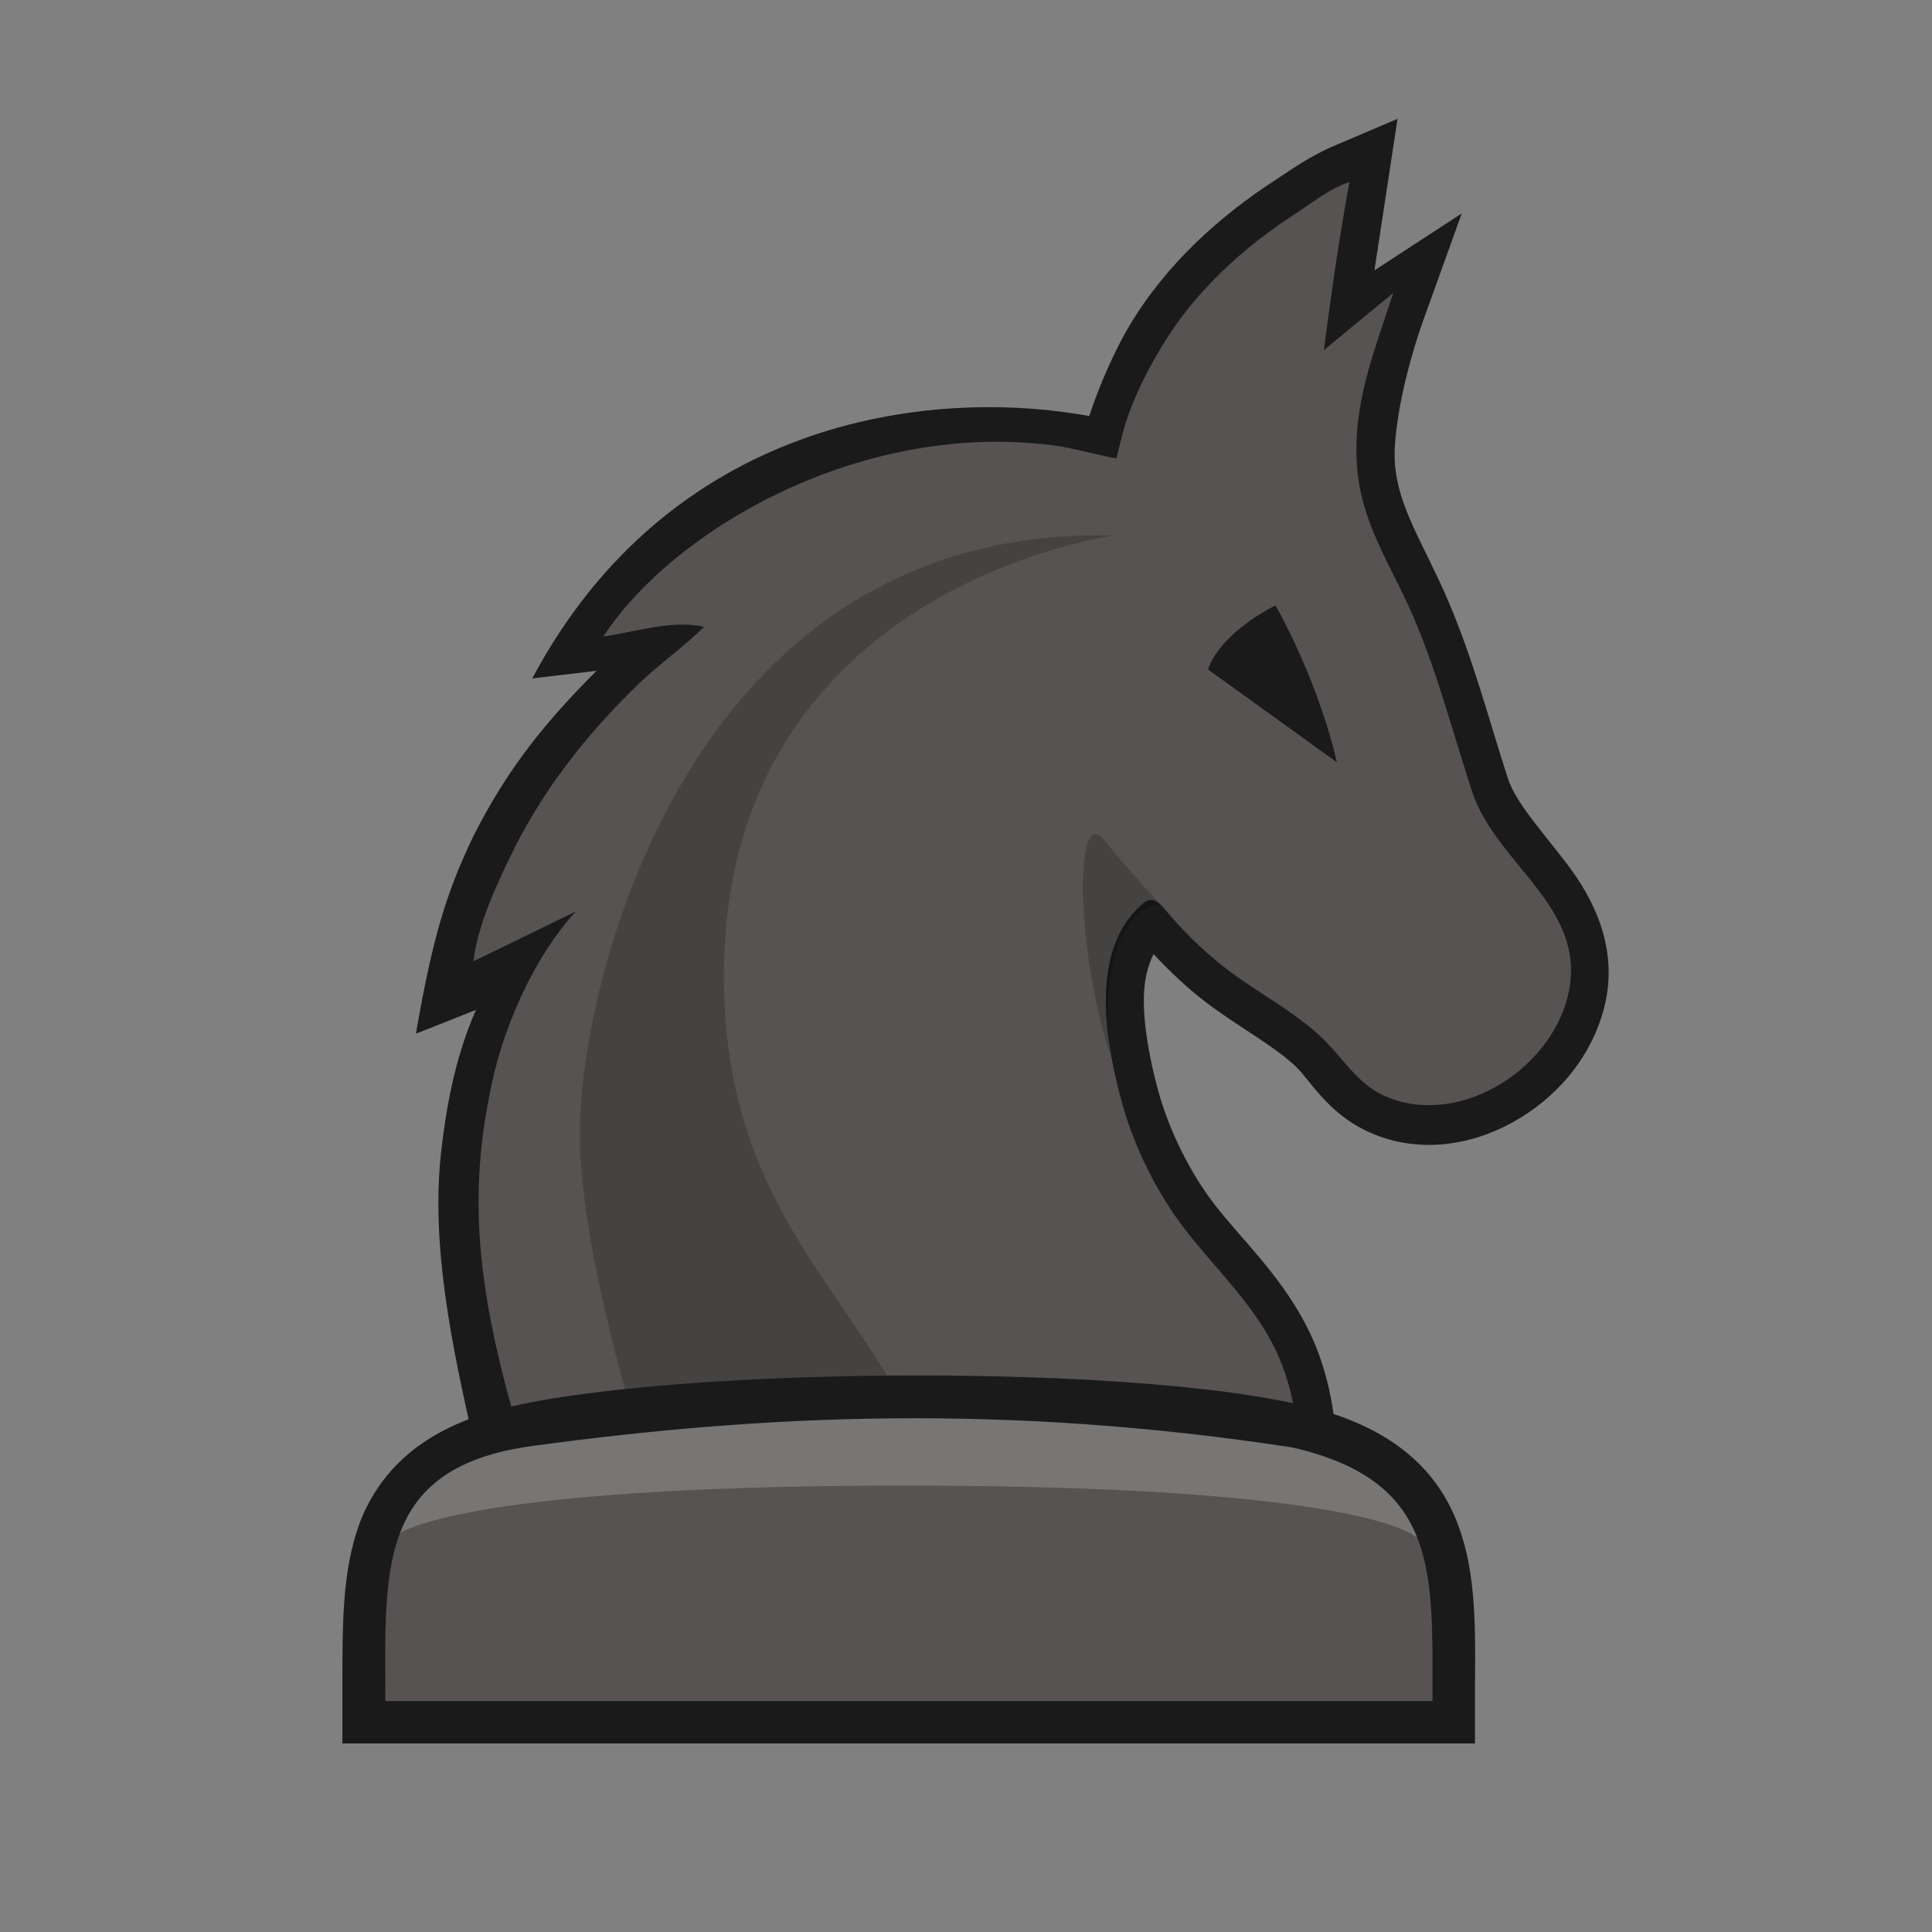 <?xml version="1.0" encoding="UTF-8" standalone="no"?>
<svg
   xmlns:dc="http://purl.org/dc/elements/1.1/"
   xmlns:cc="http://creativecommons.org/ns#"
   xmlns:rdf="http://www.w3.org/1999/02/22-rdf-syntax-ns#"
   xmlns:svg="http://www.w3.org/2000/svg"
   xmlns="http://www.w3.org/2000/svg"
   enable-background="new 0 0 180 180"
   version="1.1"
   viewBox="0 0 180 180"
   xml:space="preserve"
   id="svg1014"><rect x="0" y="0" width="180" height="180" fill="#808080" stroke="none"/>
<defs
   id="defs996">
<style
   id="style982">
.clsN-1{fill:none;}.clsN-2{fill:#F8F8F8;}.clsN-3,.clsN-5{fill:#fff;}.clsN-3,.clsN-4{opacity:0.2;}.clsN-6{fill:#1a1a1a;}</style>
<style
   id="style984">
.clsN-1{fill:none;}.clsN-2{fill:#F8F8F8;}.clsN-3,.clsN-5{fill:#fff;}.clsN-3,.clsN-4{opacity:0.2;}.clsN-6{fill:#1a1a1a;}</style><style
   id="style986">
.clsN-1{fill:none;}.clsN-2{fill:#565352;}.clsN-3,.clsN-5{fill:#fff;}.clsN-3,.clsN-4{opacity:0.2;}.clsN-6{fill:#1a1a1a;}</style><style
   id="style988">
.clsN-1{fill:none;}.clsN-2{fill:#F8F8F8;}.clsN-3,.clsN-5{fill:#fff;}.clsN-3,.clsN-4{opacity:0.2;}.clsN-6{fill:#1a1a1a;}</style><style
   id="style990">
.clsN-1{fill:none;}.clsN-2{fill:#F8F8F8;}.clsN-3,.clsN-5{fill:#fff;}.clsN-3,.clsN-4{opacity:0.2;}.clsN-6{fill:#1a1a1a;}</style><style
   id="style992">
.clsN-1{fill:none;}.clsN-2{fill:#F8F8F8;}.clsN-3,.clsN-5{fill:#fff;}.clsN-3,.clsN-4{opacity:0.2;}.clsN-6{fill:#1a1a1a;}</style><style
   id="style994">
.clsN-1{fill:none;}.clsN-2{fill:#565352;}.clsN-3,.clsN-5{fill:#fff;}.clsN-3,.clsN-4{opacity:0.2;}.clsN-6{fill:#1a1a1a;}</style></defs>











<g
   id="g853"
   transform="matrix(-1,0,0,1,180,0)"><rect
     class="clsN-1"
     x="-2.9687999e-06"
     y="1.1177e-07"
     width="180"
     height="180"
     id="rect998" /><path
     d="m 49.795,11.076 2.152,14.115 -8.135,-5.307 3.676,10.215 c 0,0 0.729,2.026 1.424,4.75 0.695,2.724 1.27,6.159 1.137,8.193 -0.282,4.296 -2.707,7.62 -4.992,12.979 -2.389,5.602 -3.823,11.223 -5.545,16.498 -0.747,2.288 -3.088,4.797 -5.516,7.986 -2.428,3.189 -4.869,7.859 -3.453,13.371 1.219,4.748 4.531,8.491 8.559,10.707 4.027,2.216 9.037,2.95 13.576,0.787 3.733,-1.778 5.318,-4.834 6.662,-6.07 2.045,-1.88 4.735,-3.321 7.686,-5.459 2.011,-1.458 3.819,-3.153 5.502,-4.955 0.527,1.089 0.869,2.362 0.9,4.051 0.051,2.796 -0.632,6.119 -1.353,8.748 -1.008,3.671 -2.992,7.652 -5.291,10.609 -2.444,3.145 -5.948,6.382 -8.4,11.041 -1.876,3.565 -2.589,7.153 -2.867,10.646 -11.079,4.043 -11.054,12.856 -11.025,22.908 v 3.609 h 101.61 v -3.6 c 0,-9.8 0.043,-18.436 -10.225,-22.604 1.991,-8.811 4.05,-18.396 2.992,-27.244 -0.375,-3.135 -1.08,-8.13 -3.215,-12.961 l 5.594,2.217 c -1.564,-9.099 -2.903,-13.288 -5.328,-18.354 -3.305,-6.588 -7.057,-11.013 -11.504,-15.457 l 5.996,0.713 c -12.751,-23.919 -36.583,-27.229 -51.893,-24.445 -0.924,-2.836 -2.402,-6.172 -3.769,-8.461 -3.475,-5.783 -8.428,-10.202 -13.668,-13.592 -1.408,-0.911 -3.014,-2.117 -5.469,-3.162 l -5.816,-2.475 z"
     fill="#1a1a1a"
     style="font-variant-ligatures:normal;font-variant-position:normal;font-variant-caps:normal;font-variant-numeric:normal;font-variant-alternates:normal;font-variant-east-asian:normal;font-feature-settings:normal;font-variation-settings:normal;text-indent:0;text-decoration:none;text-decoration-line:none;text-decoration-style:solid;text-decoration-color:#000000;text-transform:none;text-orientation:mixed;white-space:normal;shape-padding:0;shape-margin:0;inline-size:0;isolation:auto;mix-blend-mode:normal"
     id="path1000" /><path
     d="m 54.277,16.971 c 1.084,5.922 1.736,10.792 2.385,15.652 l -6.473,-5.336 c 1.794,5.521 3.766,10.277 3.391,16.008 -0.36,5.502 -3.21,9.357 -5.289,14.23 -2.241,5.254 -3.658,10.758 -5.43,16.186 -2.26,6.925 -11.028,10.922 -8.9,19.209 1.817,7.078 10.546,12.283 17.25,9.09 2.435,-1.16 3.845,-3.689 5.793,-5.481 2.476,-2.276 5.319,-3.775 8.008,-5.723 2.199,-1.593 4.2,-3.468 5.992,-5.535 0.591,-0.682 1.423,-1.953 2.356,-1.207 5.265,4.213 3.652,13.048 2.117,18.639 -1.152,4.197 -3.311,8.528 -5.943,11.916 -2.682,3.45 -5.979,6.565 -8.047,10.494 -1.375,2.612 -2.023,5.289 -2.332,8.031 -0.458,0.042 -0.956,0.081 -1.395,0.125 -13.33,3.64 -13.3,12.931 -13.27,23.621 v 3.609 h 101.61 v -3.6 c 0,-10.69 0.061,-20.001 -13.279,-23.631 -0.324,-0.035 -0.702,-0.064 -1.039,-0.098 2.995,-10.54 4.913,-19.909 2.617,-31.123 -1.058,-5.911 -4.042,-12.757 -8.053,-17.133 l 9.555,4.652 c -0.448,-3.464 -2.038,-6.832 -3.379,-9.633 -2.986,-6.236 -7.092,-11.428 -11.969,-16.17 -1.952,-1.898 -4.214,-3.436 -6.133,-5.352 2.879,-0.716 6.48,0.499 9.369,0.889 -6.582,-10.058 -24.386,-20.394 -42.592,-17.711 -1.166,0.18 -4.594,1.069 -5.209,1.107 0,0 -0.627,-2.565 -0.869,-3.318 -0.807,-2.503 -2.025,-4.883 -3.365,-7.113 -3.097,-5.155 -7.622,-9.239 -12.535,-12.418 -1.537,-0.995 -3.198,-2.344 -4.941,-2.879 z"
     fill="#565352"
     style="font-variation-settings:normal"
     id="path1002" /><path
     d="m 67.447,62.372 -12,8.65 c 1.082,-4.768 3.357,-10.383 5.714,-14.615 2.266,1.125 5.453,3.416 6.286,5.966 z"
     fill="#1a1a1a"
     stroke="#000"
     stroke-width="1.24"
     id="path1004"
     style="display:inline;stroke:none;stroke-width:0;stroke-miterlimit:4;stroke-dasharray:none" /><path
     d="m 77.994,49.877 c -0.605,-0.004 -1.215,8.59e-4 -1.834,0.018 0,0 36.398,4.717 36.398,41.051 0,20.807 -11.328,28.792 -17.186,40.891 8.989,-0.005 17.928,0.179 25.555,0.559 2.313,-7.935 5.055,-18.955 5.055,-26.902 -0.009,-13.797 -9.892,-55.341 -47.988,-55.615 z"
     opacity="0.2"
     stop-color="#000000"
     style="font-variation-settings:normal"
     id="path1006" /><path
     class="clsN-4"
     d="m 77.144,78.239 c -2.14,2.727 -5.202,5.954 -5.327,6.101 2.122,-0.347 5.908,3.229 4.754,13.935 3.302,-10.304 3.252,-23.452 0.573,-20.036 z"
     opacity=".2"
     stop-color="#000000"
     style="font-variation-settings:normal"
     id="path1008" /><path
     class="clsN-3"
     d="m 95.71,138.41 c 43.07,0 47.54,4.75 47.54,4.75 h 0.59 c -1.93,-10.18 -24.49,-11.3 -24.49,-11.3 H 72.24 c 0,0 -23.36,0.81 -24.66,11.3 h 0.59 c 0,0 4.47,-4.75 47.54,-4.75 z"
     id="path1010" /><path
     class="clsN-6"
     d="m 56.09,131.63 c -5.78,1.84 -9.58,5 -11.57,9.54 -1.99,4.54 -2,9.68 -1.94,15.66 v 5.6 H 148.1 v -5.6 c 0,-6.07 0,-11.32 -2,-15.88 -2,-4.32 -5.44,-7.28 -10.8,-9.1 -13.621,-4.608 -63.739,-5.172 -79.21,-0.22 z m 74.32,3.09 c 14.575,1.983 13.69,11.63 13.69,23.76 H 46.54 c 0,-12 -0.68,-20.47 13.08,-23.63 26.765,-4.091 49.134,-3.076 70.79,-0.13 z"
     fill="#1a1a1a"
     id="path1012" /></g></svg>
